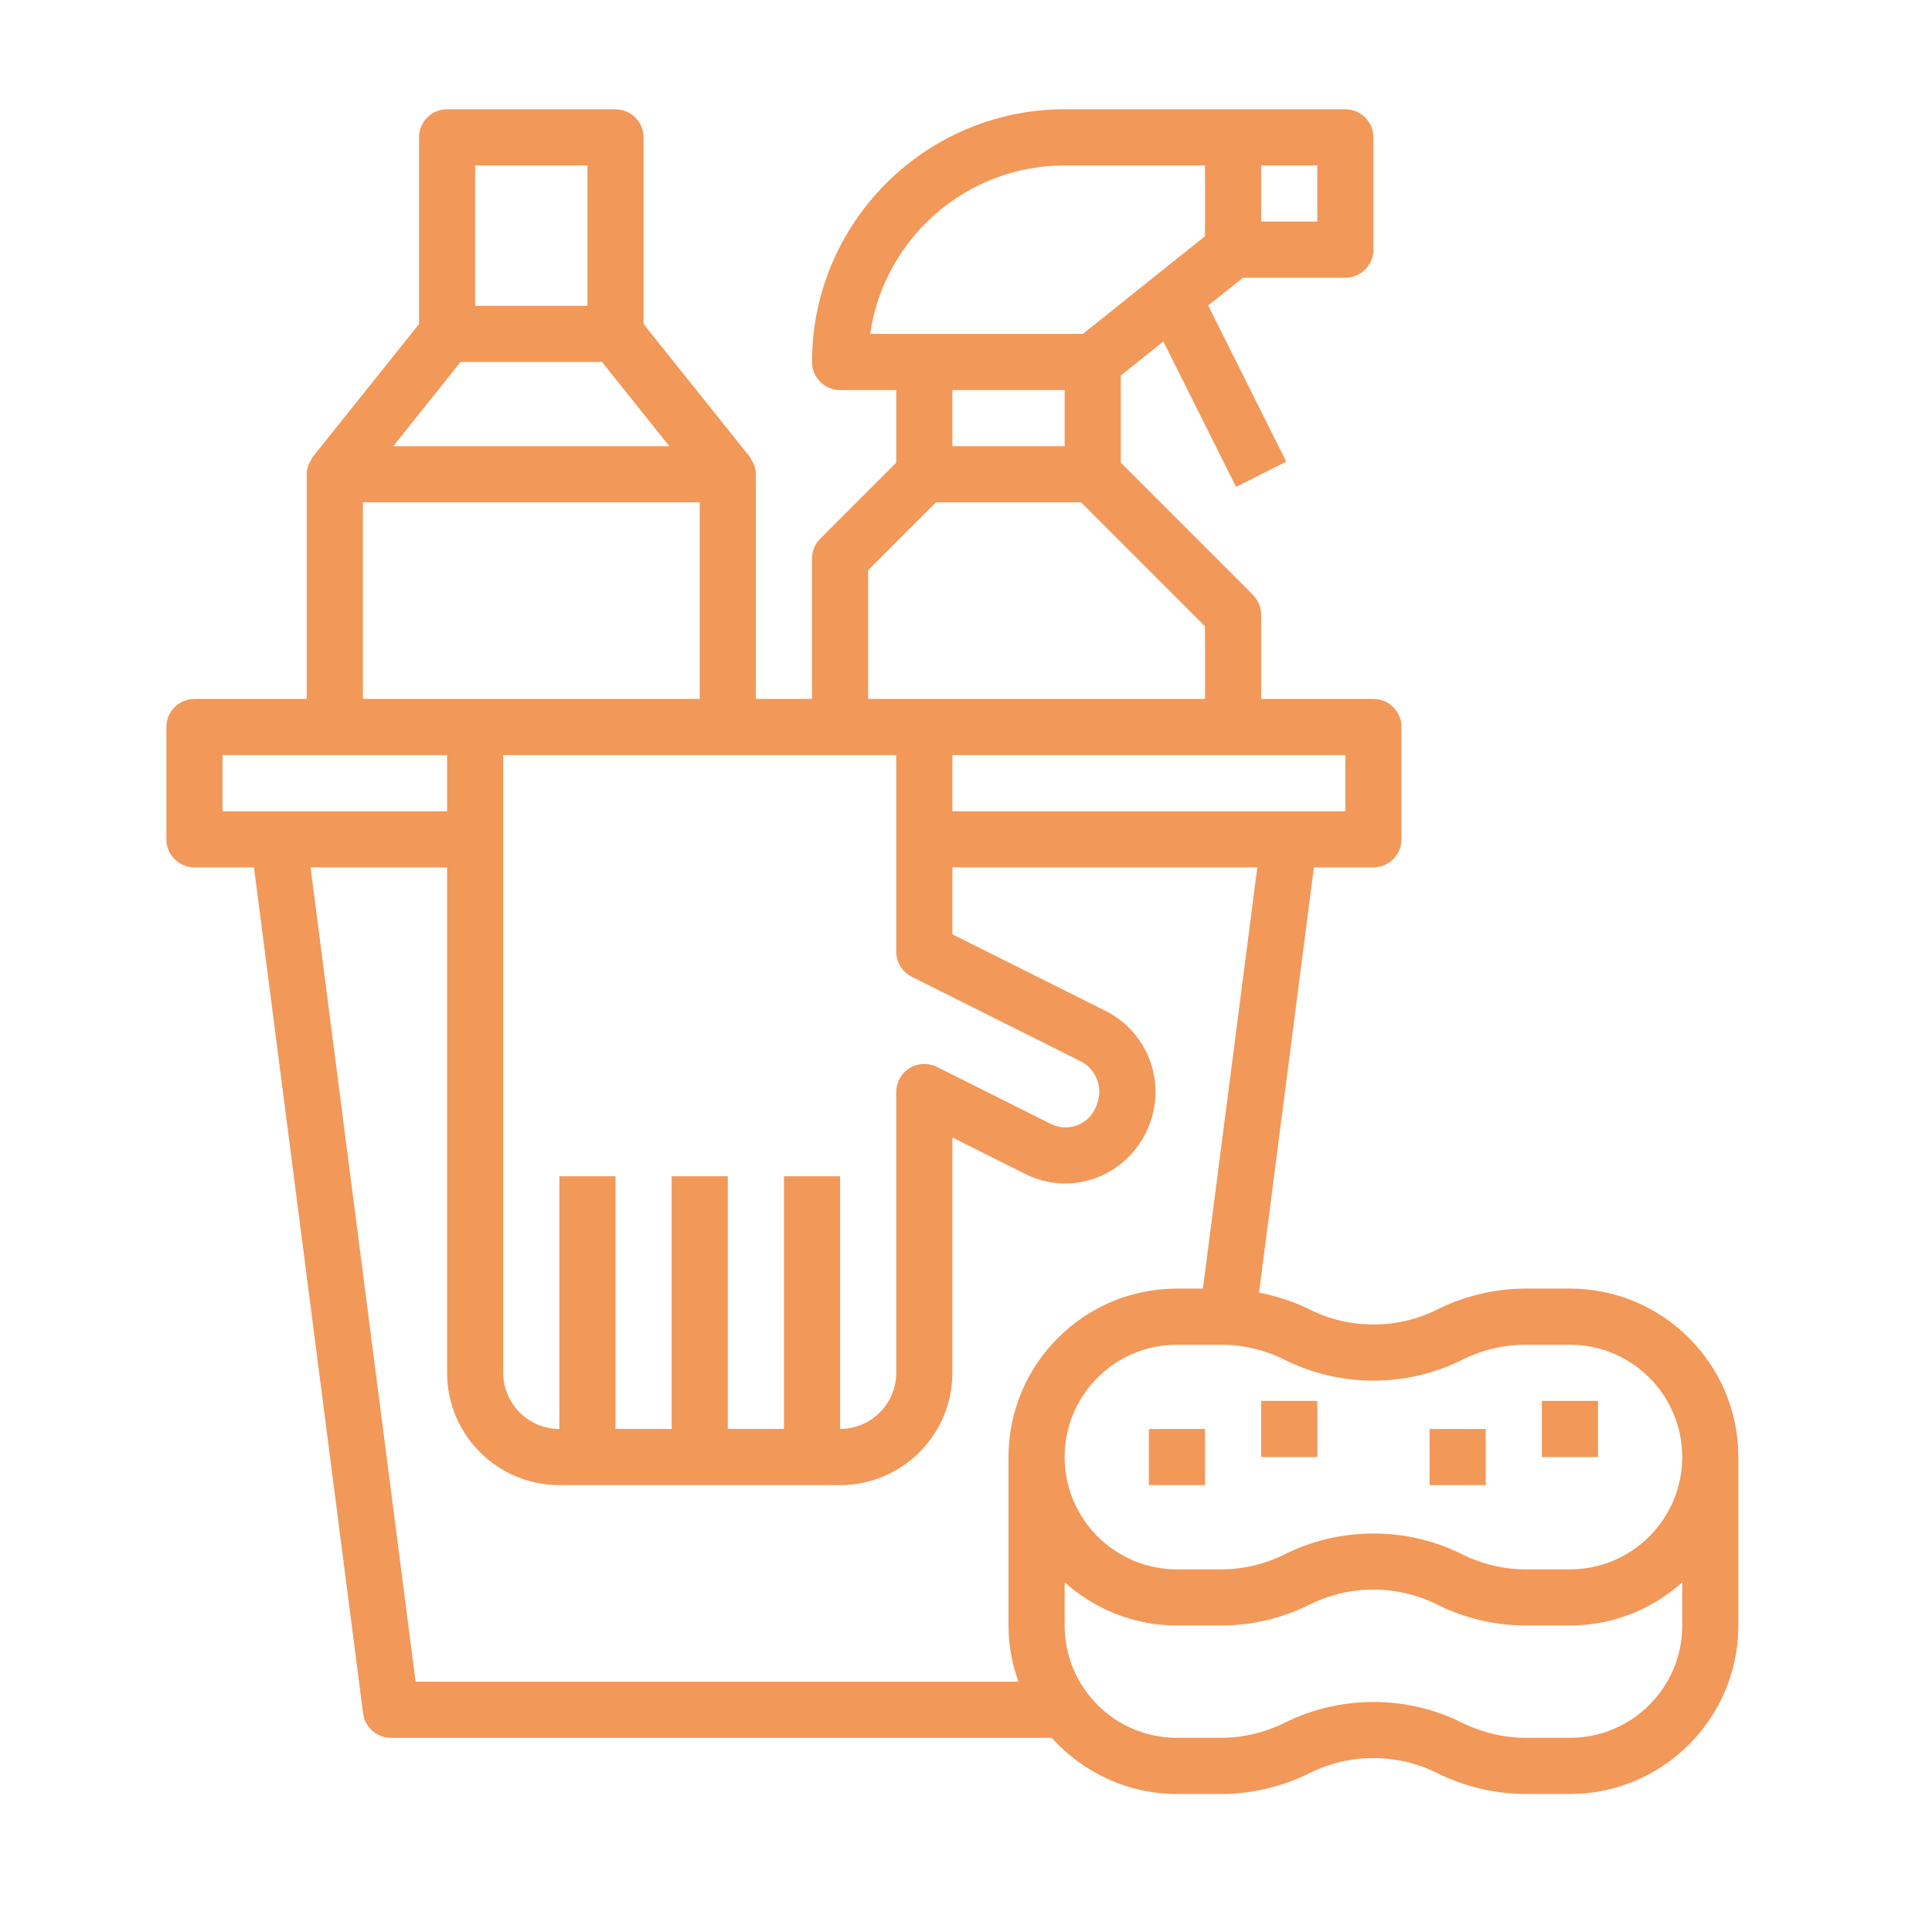 <?xml version="1.0" encoding="UTF-8"?> <svg xmlns="http://www.w3.org/2000/svg" xmlns:xlink="http://www.w3.org/1999/xlink" width="500" zoomAndPan="magnify" viewBox="0 0 375 375" height="500" preserveAspectRatio="xMidYMid meet"> <defs> <clipPath id="id1"> <path d="M 32.23 21.211 L 337.48 21.211 L 337.48 348.211 L 32.23 348.211 Z M 32.23 21.211 " clip-rule="nonzero"></path> </clipPath> </defs> <g clip-path="url(#id1)"> <path fill="#f29859" d="M 43.191 146.562 L 86.777 146.562 L 86.777 157.461 L 43.191 157.461 Z M 70.434 97.512 L 135.816 97.512 L 135.816 135.664 L 70.434 135.664 Z M 92.227 32.113 L 114.023 32.113 L 114.023 59.363 L 92.227 59.363 Z M 89.398 70.262 L 116.852 70.262 L 129.922 86.613 L 76.328 86.613 Z M 168.508 110.668 L 181.66 97.512 L 209.84 97.512 L 233.891 121.57 L 233.891 135.664 L 168.508 135.664 Z M 206.648 75.711 L 206.648 86.613 L 184.855 86.613 L 184.855 75.711 Z M 206.648 32.113 L 233.891 32.113 L 233.891 45.844 L 210.184 64.812 L 168.891 64.812 C 171.551 46.355 187.473 32.113 206.648 32.113 Z M 255.688 43.012 L 244.789 43.012 L 244.789 32.113 L 255.688 32.113 Z M 261.137 157.461 L 184.855 157.461 L 184.855 146.562 L 261.137 146.562 Z M 163.059 146.562 L 173.957 146.562 L 173.957 184.711 C 173.957 186.777 175.129 188.672 176.957 189.59 L 209.691 205.961 C 211.289 206.746 212.48 208.129 213.035 209.832 C 213.609 211.535 213.461 213.391 212.523 215.305 C 210.926 218.457 207.117 219.734 203.969 218.156 L 181.852 207.086 C 180.152 206.258 178.148 206.344 176.531 207.32 C 174.938 208.324 173.957 210.066 173.957 211.961 L 173.957 266.461 C 173.957 272.465 169.062 277.363 163.059 277.363 L 163.059 228.312 L 152.164 228.312 L 152.164 277.363 L 141.266 277.363 L 141.266 228.312 L 130.367 228.312 L 130.367 277.363 L 119.473 277.363 L 119.473 228.312 L 108.574 228.312 L 108.574 277.363 C 102.57 277.363 97.676 272.465 97.676 266.461 L 97.676 146.562 Z M 233.488 250.113 L 228.441 250.113 C 210.414 250.113 195.75 264.781 195.75 282.812 L 195.75 315.512 C 195.75 319.344 196.453 323.008 197.668 326.414 L 80.672 326.414 L 60.281 168.363 L 86.777 168.363 L 86.777 266.461 C 86.777 278.492 96.547 288.262 108.574 288.262 L 163.059 288.262 C 175.086 288.262 184.855 278.492 184.855 266.461 L 184.855 220.777 L 199.094 227.91 C 207.586 232.168 217.992 228.695 222.398 219.902 C 224.504 215.668 224.867 210.879 223.398 206.406 C 221.91 201.938 218.781 198.316 214.566 196.207 L 184.855 181.348 L 184.855 168.363 L 244.043 168.363 Z M 283.824 263.93 C 287.656 262.012 291.934 261.012 296.188 261.012 L 304.723 261.012 C 316.75 261.012 326.52 270.785 326.52 282.812 C 326.52 294.84 316.75 304.613 304.723 304.613 L 296.188 304.613 C 291.934 304.613 287.656 303.613 283.824 301.695 C 278.418 298.992 272.5 297.652 266.582 297.652 C 260.668 297.652 254.75 298.992 249.344 301.695 C 245.512 303.613 241.234 304.613 236.977 304.613 L 228.441 304.613 C 216.418 304.613 206.648 294.84 206.648 282.812 C 206.648 270.785 216.418 261.012 228.441 261.012 L 236.977 261.012 C 241.234 261.012 245.512 262.012 249.344 263.93 C 260.133 269.336 273.031 269.336 283.824 263.93 Z M 304.723 337.312 L 296.188 337.312 C 291.934 337.312 287.656 336.289 283.824 334.395 C 278.418 331.691 272.5 330.352 266.582 330.352 C 260.668 330.352 254.75 331.691 249.344 334.395 C 245.512 336.289 241.234 337.312 236.977 337.312 L 228.441 337.312 C 216.418 337.312 206.648 327.543 206.648 315.512 L 206.648 307.125 C 212.438 312.32 220.059 315.512 228.441 315.512 L 236.977 315.512 C 242.938 315.512 248.898 314.109 254.219 311.445 C 261.965 307.57 271.203 307.57 278.949 311.445 C 284.27 314.109 290.23 315.512 296.188 315.512 L 304.723 315.512 C 313.109 315.512 320.73 312.32 326.52 307.125 L 326.52 315.512 C 326.52 327.543 316.75 337.312 304.723 337.312 Z M 37.742 168.363 L 49.297 168.363 L 70.477 332.566 C 70.836 335.27 73.137 337.312 75.883 337.312 L 204.137 337.312 C 210.141 343.977 218.801 348.211 228.441 348.211 L 236.977 348.211 C 242.938 348.211 248.898 346.809 254.219 344.148 C 261.965 340.273 271.203 340.273 278.949 344.148 C 284.27 346.809 290.23 348.211 296.188 348.211 L 304.723 348.211 C 322.75 348.211 337.414 333.543 337.414 315.512 L 337.414 282.812 C 337.414 264.781 322.75 250.113 304.723 250.113 L 296.188 250.113 C 290.23 250.113 284.27 251.52 278.949 254.18 C 271.203 258.055 261.965 258.055 254.219 254.18 C 251.109 252.625 247.789 251.559 244.383 250.902 L 255.027 168.363 L 266.582 168.363 C 269.586 168.363 272.031 165.914 272.031 162.914 L 272.031 141.113 C 272.031 138.109 269.586 135.664 266.582 135.664 L 244.789 135.664 L 244.789 119.312 C 244.789 117.863 244.215 116.48 243.191 115.461 L 217.547 89.805 L 217.547 72.883 L 225.805 66.281 L 239.914 94.512 L 249.664 89.613 L 234.508 59.301 L 241.258 53.914 L 261.137 53.914 C 264.137 53.914 266.582 51.465 266.582 48.461 L 266.582 26.664 C 266.582 23.66 264.137 21.211 261.137 21.211 L 206.648 21.211 C 179.617 21.211 157.609 43.227 157.609 70.262 C 157.609 73.266 160.059 75.711 163.059 75.711 L 173.957 75.711 L 173.957 89.805 L 159.207 104.559 C 158.188 105.582 157.609 106.965 157.609 108.414 L 157.609 135.664 L 146.715 135.664 L 146.715 92.062 C 146.715 91.383 146.566 90.723 146.309 90.105 C 146.223 89.871 146.098 89.699 145.969 89.488 C 145.82 89.211 145.715 88.91 145.523 88.656 L 124.918 62.898 L 124.918 26.664 C 124.918 23.66 122.473 21.211 119.473 21.211 L 86.777 21.211 C 83.777 21.211 81.332 23.66 81.332 26.664 L 81.332 62.898 L 60.727 88.656 C 60.535 88.91 60.43 89.211 60.281 89.488 C 60.152 89.699 60.027 89.871 59.941 90.105 C 59.684 90.723 59.535 91.383 59.535 92.062 L 59.535 135.664 L 37.742 135.664 C 34.742 135.664 32.293 138.109 32.293 141.113 L 32.293 162.914 C 32.293 165.914 34.742 168.363 37.742 168.363 " fill-opacity="1" fill-rule="nonzero"></path> </g> <path fill="#f29859" d="M 310.172 271.914 L 299.273 271.914 L 299.273 282.812 L 310.172 282.812 L 310.172 271.914 " fill-opacity="1" fill-rule="nonzero"></path> <path fill="#f29859" d="M 255.688 271.914 L 244.789 271.914 L 244.789 282.812 L 255.688 282.812 L 255.688 271.914 " fill-opacity="1" fill-rule="nonzero"></path> <path fill="#f29859" d="M 222.996 288.262 L 233.891 288.262 L 233.891 277.363 L 222.996 277.363 L 222.996 288.262 " fill-opacity="1" fill-rule="nonzero"></path> <path fill="#f29859" d="M 288.379 277.363 L 277.48 277.363 L 277.48 288.262 L 288.379 288.262 L 288.379 277.363 " fill-opacity="1" fill-rule="nonzero"></path> </svg> 